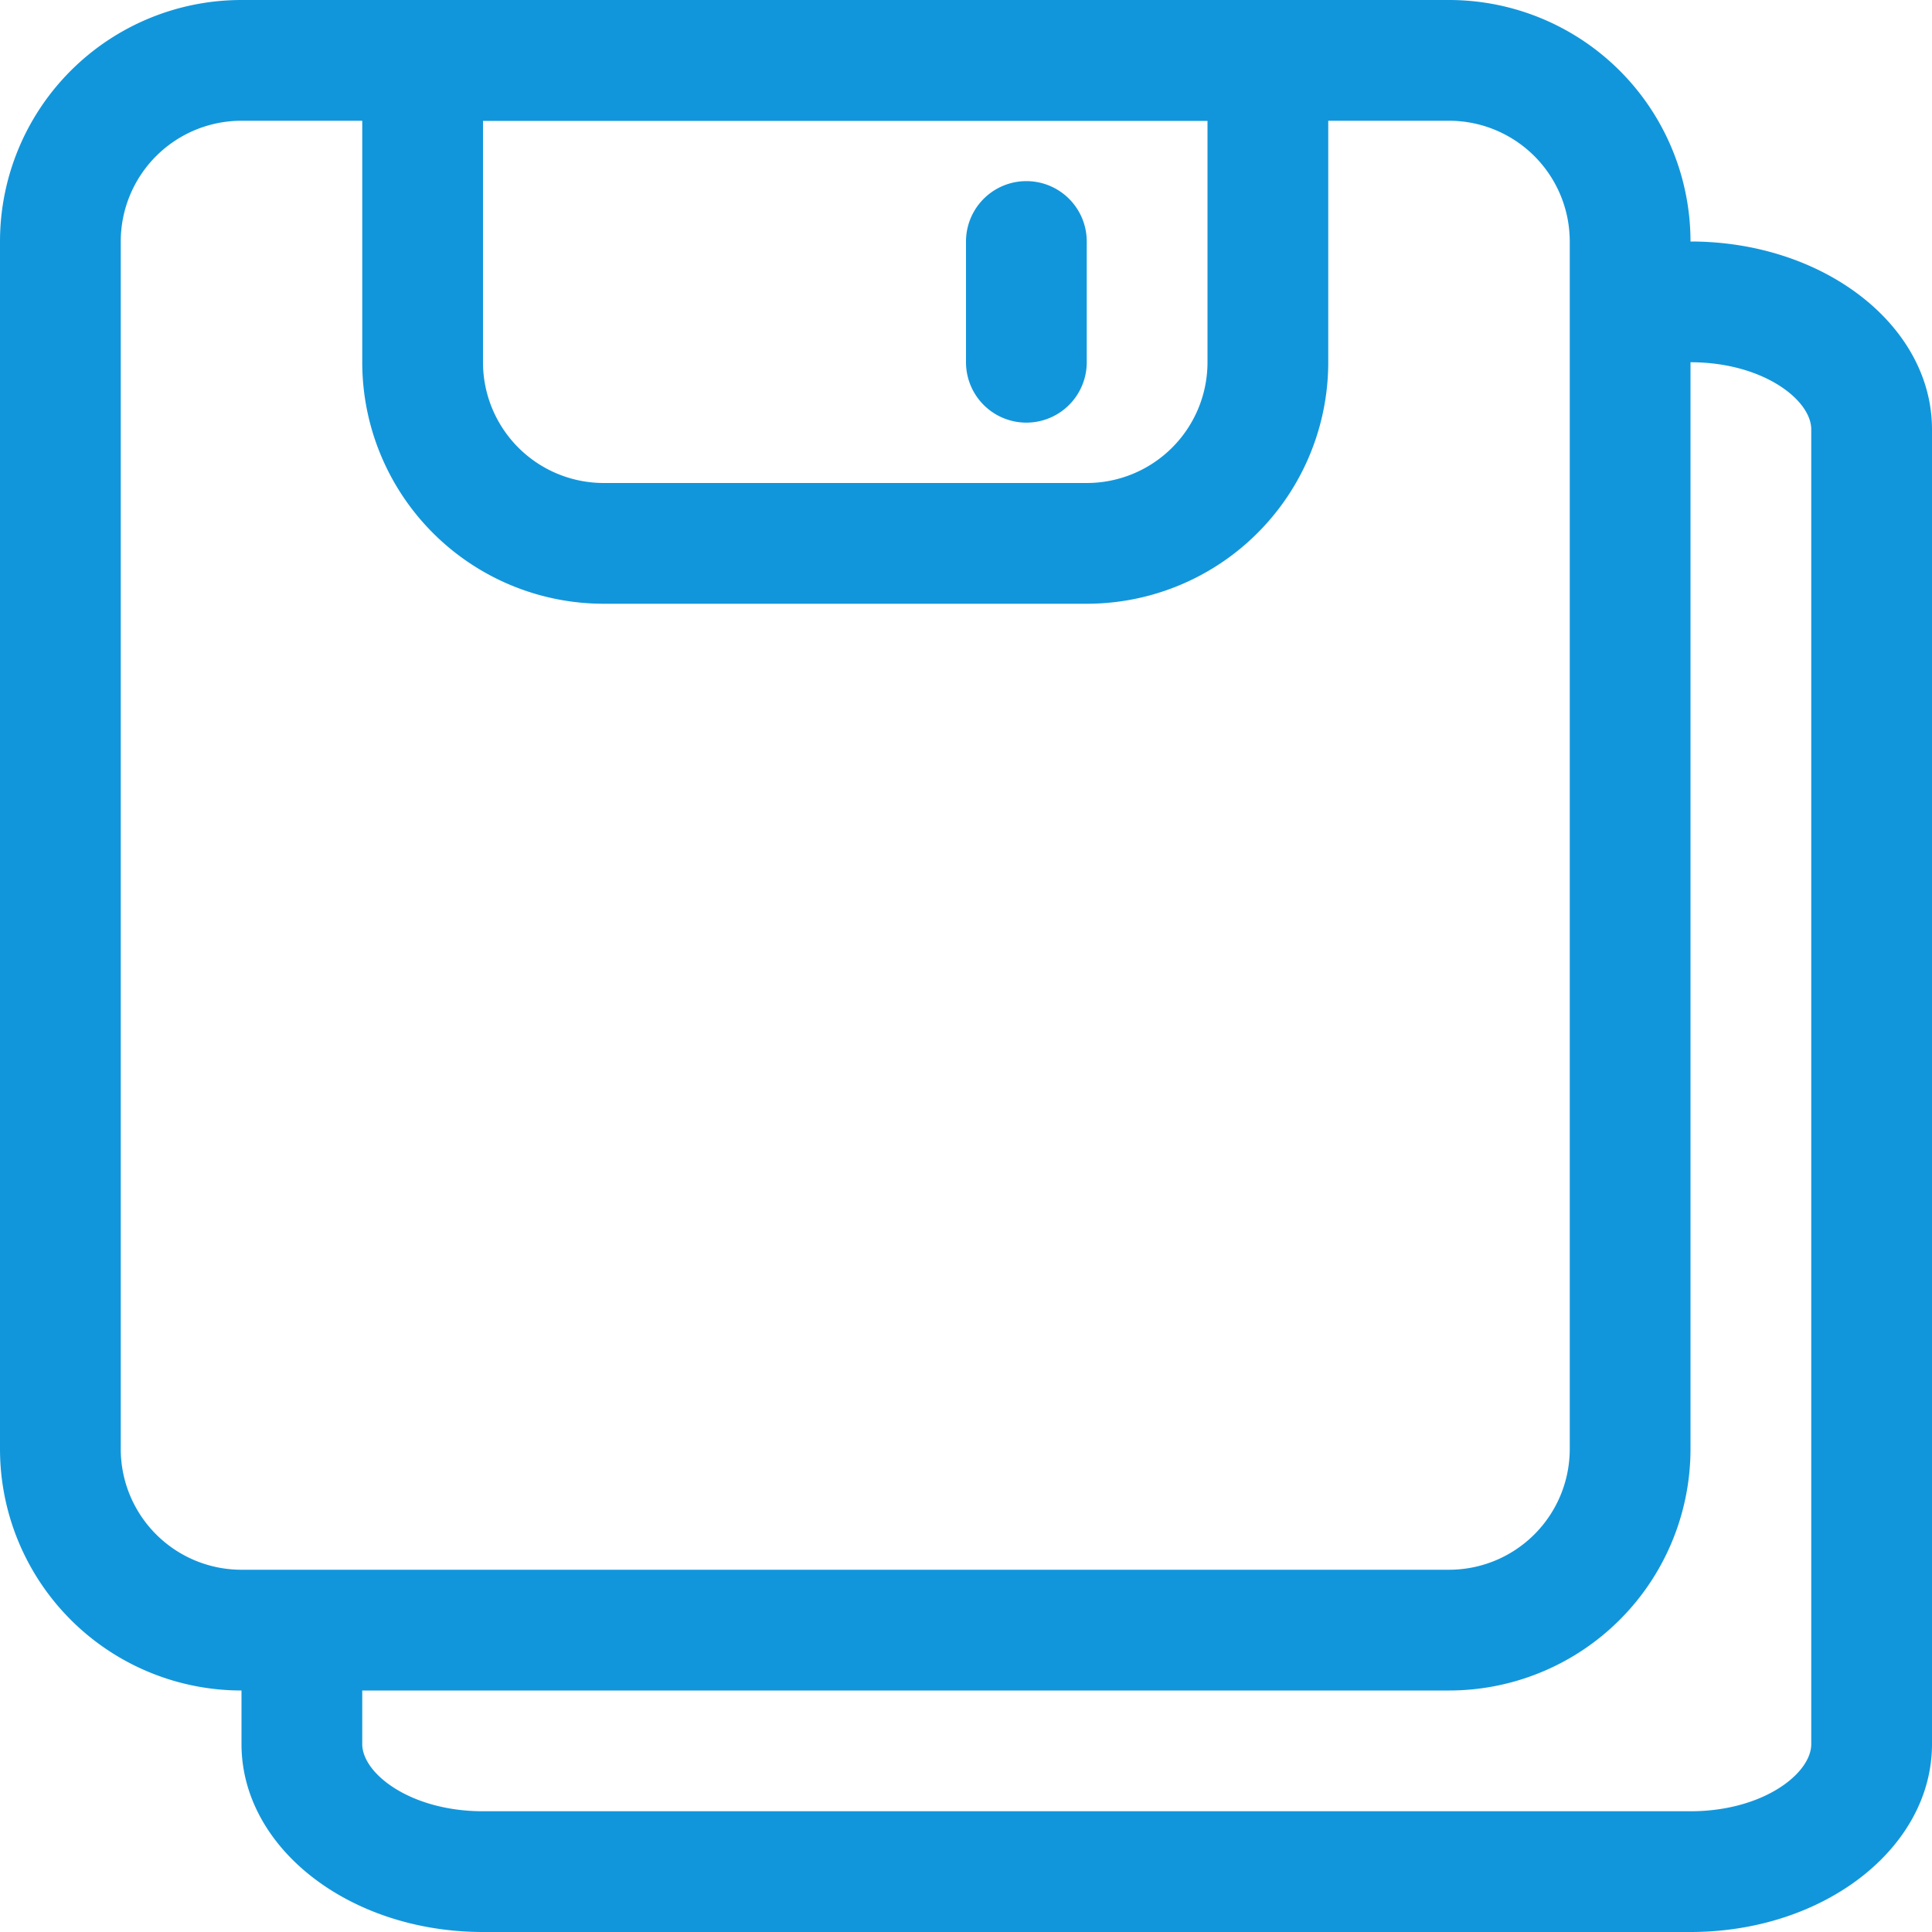 <?xml version="1.0" standalone="no"?><!DOCTYPE svg PUBLIC "-//W3C//DTD SVG 1.1//EN" "http://www.w3.org/Graphics/SVG/1.1/DTD/svg11.dtd"><svg t="1636701746107" class="icon" viewBox="0 0 1024 1024" version="1.1" xmlns="http://www.w3.org/2000/svg" p-id="10263" xmlns:xlink="http://www.w3.org/1999/xlink" width="200" height="200"><defs><style type="text/css"></style></defs><path d="M128 64a64 64 0 0 0-64 64v640a64 64 0 0 0 64 64h640a64 64 0 0 0 64-64V128a64 64 0 0 0-64-64H128z m0-64h640a128 128 0 0 1 128 128v640a128 128 0 0 1-128 128H128a128 128 0 0 1-128-128V128a128 128 0 0 1 128-128z" fill="#1296db" p-id="10264"></path><path d="M256 64v128a64 64 0 0 0 64 64h256a64 64 0 0 0 64-64V64H256zM192 0h512v192a128 128 0 0 1-128 128H320a128 128 0 0 1-128-128V0z" fill="#1296db" p-id="10265"></path><path d="M512 128a32 32 0 0 1 64 0v64a32 32 0 0 1-64 0V128zM128 876.032h64v48.384c0 15.616 25.6 35.584 64 35.584h640c38.4 0 64-19.968 64-35.584V227.584C960 211.968 934.4 192 896 192h-61.824V128H896c70.72 0 128 44.544 128 99.584v696.832c0 55.04-57.28 99.584-128 99.584H256c-70.72 0-128-44.544-128-99.584v-48.384z m0 0h64v48.384c0 15.616 25.6 35.584 64 35.584h640c38.4 0 64-19.968 64-35.584V227.584C960 211.968 934.4 192 896 192h-61.824V128H896c70.72 0 128 44.544 128 99.584v696.832c0 55.04-57.28 99.584-128 99.584H256c-70.72 0-128-44.544-128-99.584v-48.384z" fill="#1296db" p-id="10266"></path></svg>